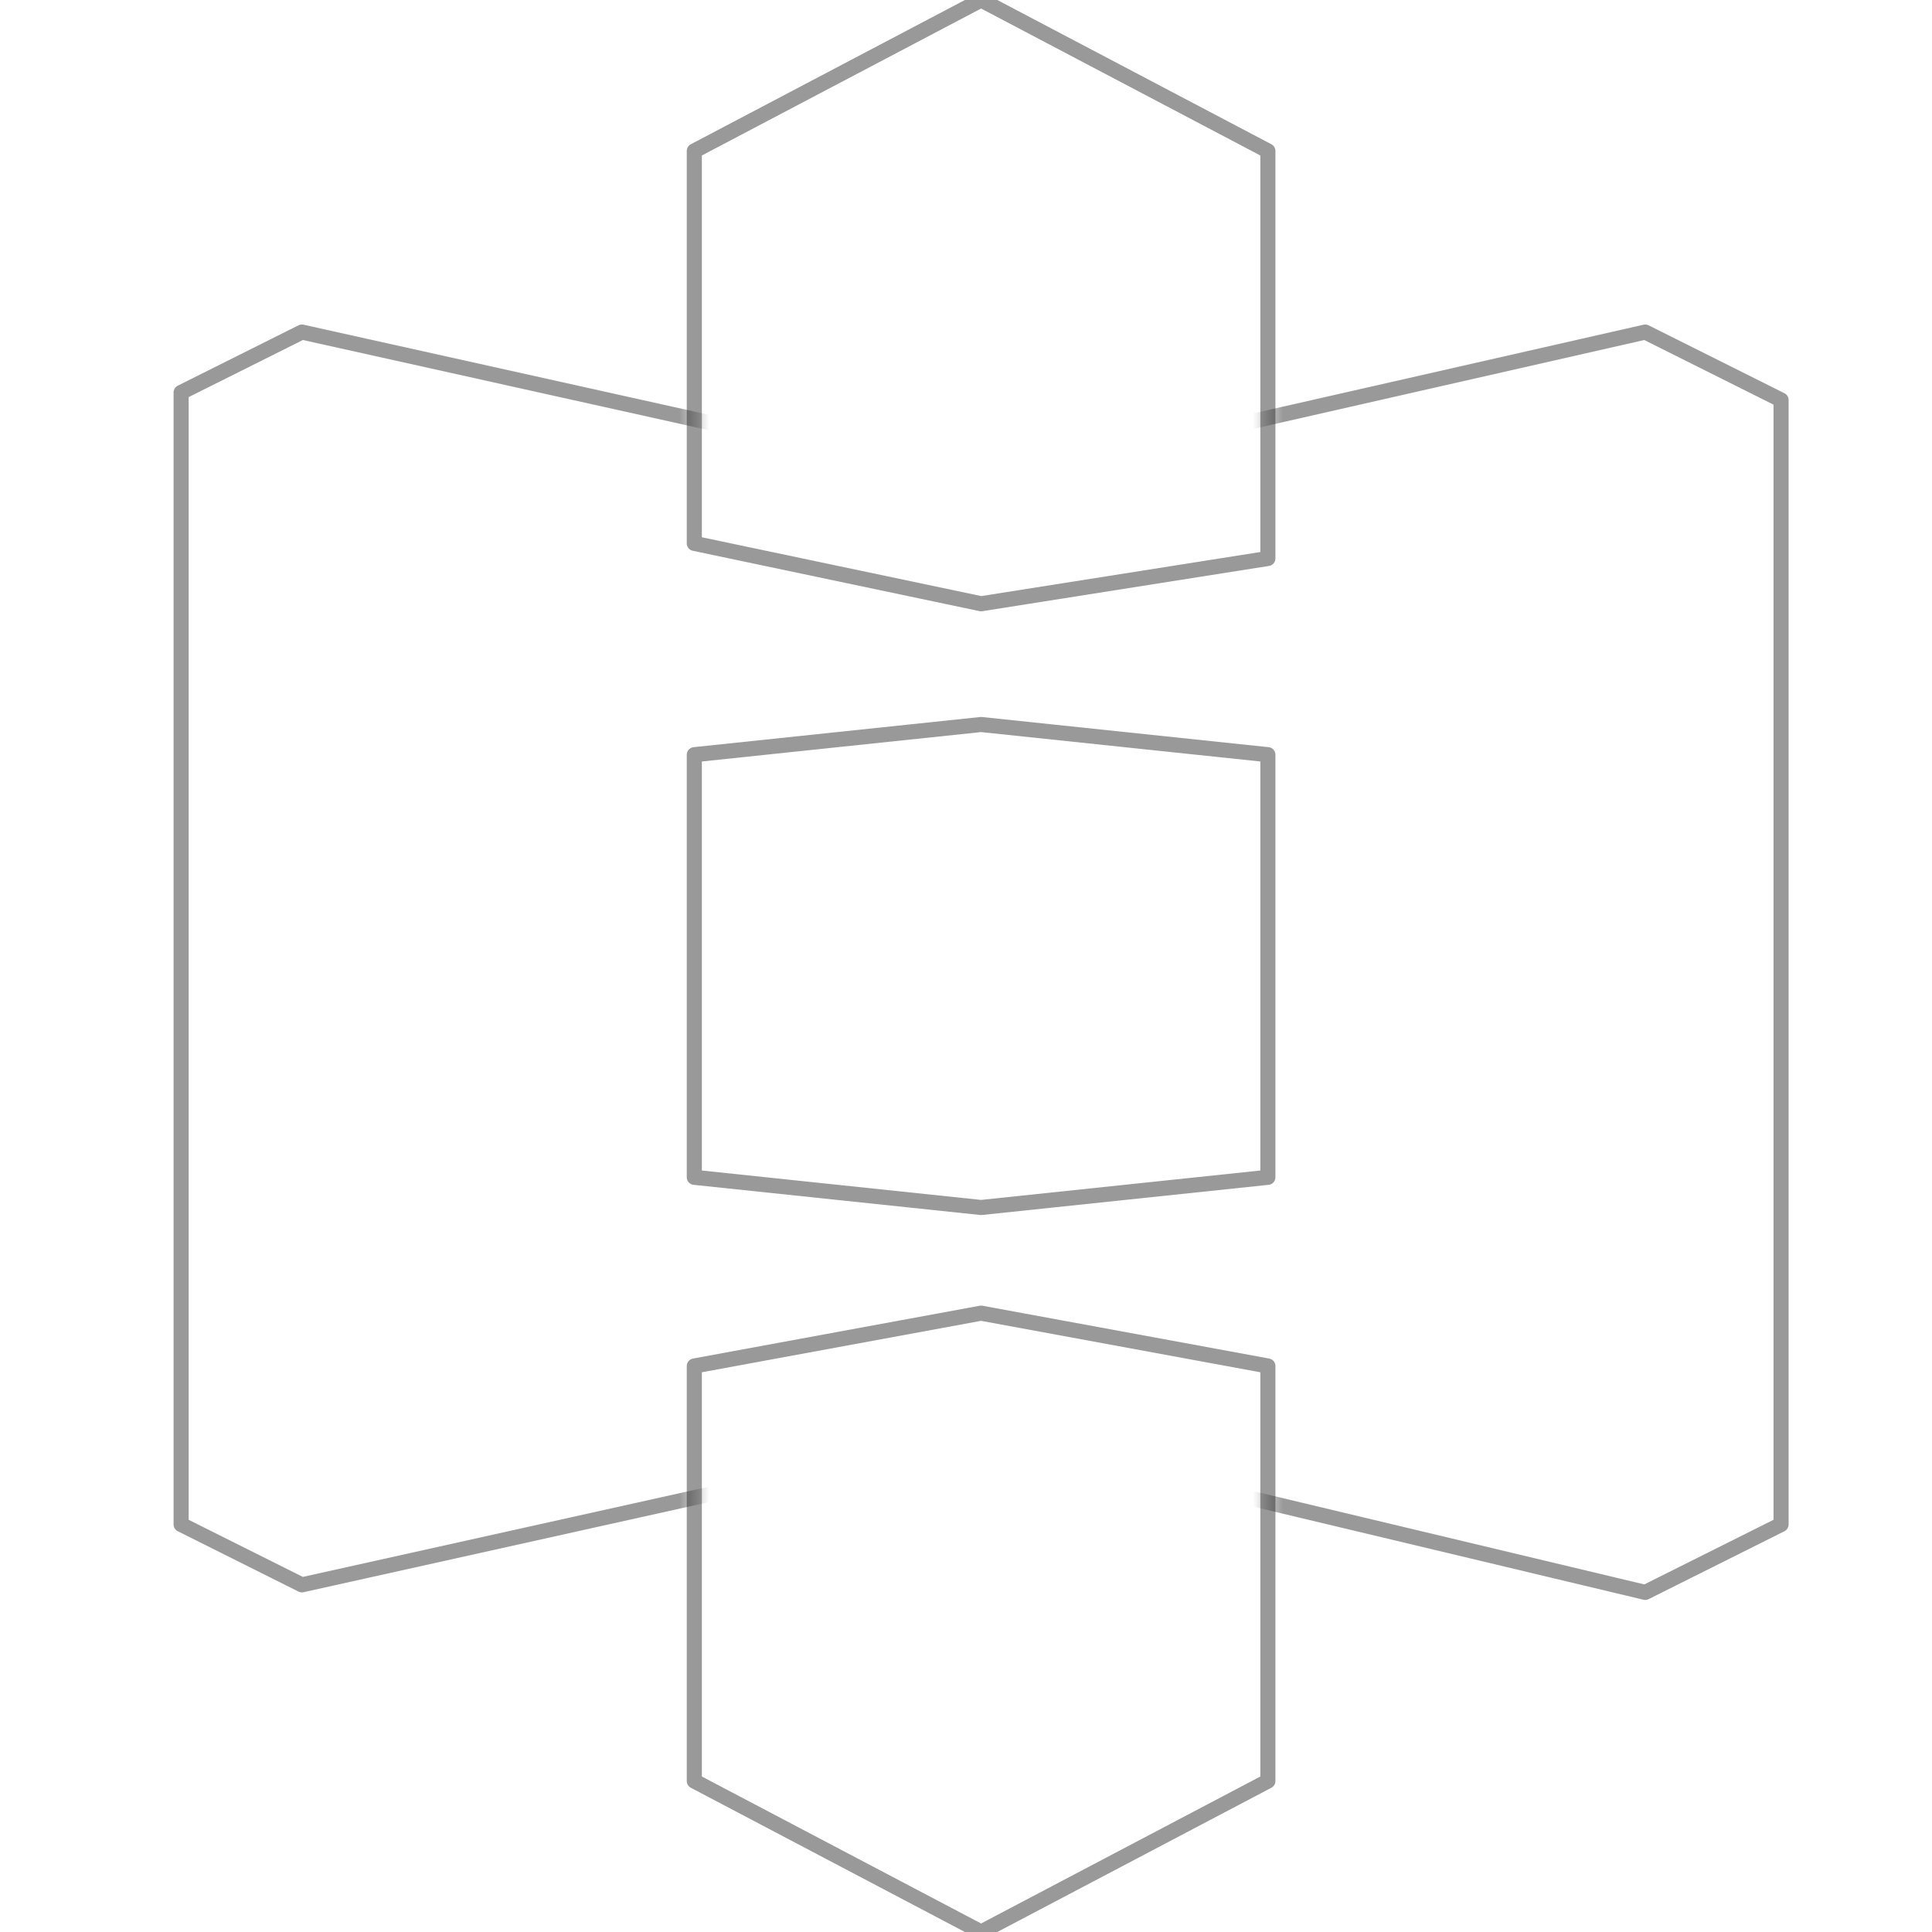 <?xml version="1.0" encoding="UTF-8"?>
<svg width="64px" height="64px" viewBox="0 0 64 64" version="1.1" xmlns="http://www.w3.org/2000/svg" xmlns:xlink="http://www.w3.org/1999/xlink">
    <!-- Generator: Sketch 41.2 (35397) - http://www.bohemiancoding.com/sketch -->
    <title>icon/aws/data/s3</title>
    <desc>Created with Sketch.</desc>
    <defs>
        <polygon id="path-1" points="0 0 23 0 23 32 42 32 42 0 64 0 64 64 42 64 42 33 23 33 23 64 0 64"></polygon>
    </defs>
    <g id="Icons" stroke="none" stroke-width="1" fill="none" fill-rule="evenodd">
        <g id="icon/aws/data/s3">
            <g id="outline">
                <polygon id="line" stroke-opacity="0.4" stroke="#000000" stroke-width="0.5" stroke-linecap="round" stroke-linejoin="round" points="42 5 32.5 0 23 5 23 18 32.5 20 42 18.5"></polygon>
                <polygon id="line" stroke-opacity="0.4" stroke="#000000" stroke-width="0.5" stroke-linecap="round" stroke-linejoin="round" points="42 39 42 25 32.5 24 23 25 23 39 32.5 40"></polygon>
                <polygon id="line" stroke-opacity="0.4" stroke="#000000" stroke-width="0.5" stroke-linecap="round" stroke-linejoin="round" points="42 45.25 32.5 43.5 23 45.25 23 59 32.5 64 42 59"></polygon>
                <g id="masked">
                    <mask id="mask-2" fill="white">
                        <use xlink:href="#path-1"></use>
                    </mask>
                    <g id="mask"></g>
                    <polygon id="line" stroke-opacity="0.4" stroke="#000000" stroke-width="0.5" stroke-linecap="round" stroke-linejoin="round" mask="url(#mask-2)" points="32.5 47.5 54.5 52.75 59 50.5 59 13.25 54.5 11 32.5 16 10 11 6 13 6 50.5 10 52.5"></polygon>
                </g>
            </g>
        </g>
    </g>
</svg>